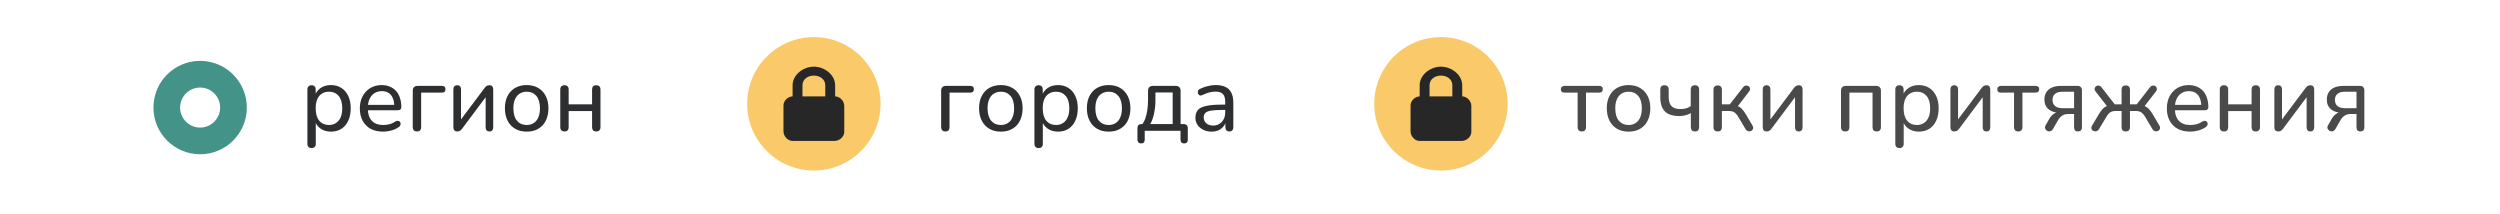 <svg width="667" height="57" viewBox="0 0 667 57" fill="none" xmlns="http://www.w3.org/2000/svg">
<rect width="667" height="57" fill="white"/>
<circle cx="53.395" cy="28.697" r="8.899" stroke="#439388" stroke-width="7.119"/>
<path d="M83.119 39.5C82.775 39.5 82.504 39.402 82.307 39.205C82.111 39.008 82.012 38.729 82.012 38.368V23.877C82.012 23.5 82.111 23.221 82.307 23.04C82.504 22.843 82.775 22.745 83.119 22.745C83.48 22.745 83.751 22.843 83.931 23.04C84.128 23.221 84.226 23.5 84.226 23.877V26.116L83.956 25.673C84.218 24.771 84.735 24.049 85.506 23.508C86.277 22.966 87.204 22.696 88.286 22.696C89.352 22.696 90.279 22.95 91.066 23.459C91.854 23.951 92.469 24.664 92.912 25.599C93.354 26.517 93.576 27.616 93.576 28.896C93.576 30.159 93.354 31.266 92.912 32.217C92.485 33.152 91.87 33.874 91.066 34.383C90.279 34.875 89.352 35.121 88.286 35.121C87.22 35.121 86.301 34.85 85.53 34.309C84.76 33.767 84.243 33.054 83.98 32.168H84.251V38.368C84.251 38.729 84.153 39.008 83.956 39.205C83.759 39.402 83.48 39.5 83.119 39.5ZM87.769 33.349C88.475 33.349 89.09 33.177 89.615 32.833C90.156 32.488 90.574 31.988 90.869 31.332C91.165 30.675 91.312 29.864 91.312 28.896C91.312 27.453 90.992 26.354 90.353 25.599C89.713 24.845 88.852 24.467 87.769 24.467C87.048 24.467 86.416 24.64 85.875 24.984C85.35 25.312 84.94 25.804 84.645 26.46C84.366 27.116 84.226 27.928 84.226 28.896C84.226 30.339 84.546 31.447 85.186 32.217C85.826 32.972 86.687 33.349 87.769 33.349ZM102.252 35.121C100.957 35.121 99.841 34.875 98.906 34.383C97.988 33.874 97.274 33.16 96.766 32.242C96.257 31.307 96.003 30.208 96.003 28.945C96.003 27.698 96.249 26.608 96.741 25.673C97.25 24.738 97.939 24.008 98.808 23.483C99.694 22.958 100.702 22.696 101.834 22.696C102.638 22.696 103.36 22.835 103.999 23.114C104.655 23.377 105.213 23.762 105.672 24.27C106.132 24.779 106.476 25.402 106.706 26.14C106.952 26.862 107.075 27.682 107.075 28.601C107.075 28.863 106.993 29.068 106.829 29.216C106.681 29.347 106.46 29.413 106.164 29.413H97.75V27.985H105.599L105.18 28.33C105.18 27.477 105.049 26.755 104.787 26.165C104.541 25.558 104.172 25.099 103.679 24.787C103.204 24.475 102.605 24.32 101.883 24.32C101.096 24.32 100.424 24.508 99.866 24.886C99.308 25.246 98.882 25.763 98.587 26.436C98.291 27.092 98.144 27.854 98.144 28.724V28.871C98.144 30.348 98.496 31.463 99.202 32.217C99.907 32.972 100.924 33.349 102.252 33.349C102.777 33.349 103.31 33.283 103.852 33.152C104.409 33.021 104.942 32.783 105.451 32.439C105.697 32.291 105.918 32.226 106.115 32.242C106.328 32.242 106.501 32.308 106.632 32.439C106.763 32.554 106.845 32.701 106.878 32.882C106.911 33.046 106.886 33.226 106.804 33.423C106.722 33.62 106.566 33.792 106.337 33.94C105.795 34.317 105.147 34.612 104.393 34.825C103.655 35.022 102.941 35.121 102.252 35.121ZM111.255 35.071C110.895 35.071 110.616 34.973 110.419 34.776C110.222 34.563 110.124 34.268 110.124 33.89V24.197C110.124 23.787 110.23 23.475 110.444 23.262C110.673 23.032 110.993 22.917 111.403 22.917H117.849C118.194 22.917 118.448 22.991 118.612 23.139C118.776 23.286 118.858 23.508 118.858 23.803C118.858 24.098 118.776 24.328 118.612 24.492C118.448 24.64 118.194 24.713 117.849 24.713H112.363V33.89C112.363 34.678 111.994 35.071 111.255 35.071ZM121.993 35.071C121.78 35.071 121.591 35.03 121.427 34.948C121.28 34.866 121.165 34.735 121.083 34.555C121.001 34.374 120.96 34.145 120.96 33.866V23.828C120.96 23.483 121.05 23.221 121.23 23.04C121.411 22.843 121.665 22.745 121.993 22.745C122.305 22.745 122.551 22.843 122.731 23.04C122.912 23.221 123.002 23.483 123.002 23.828V32.709H122.362L129.3 23.459C129.432 23.278 129.596 23.114 129.793 22.966C129.989 22.819 130.252 22.745 130.58 22.745C130.81 22.745 130.998 22.786 131.146 22.868C131.293 22.95 131.4 23.081 131.466 23.262C131.548 23.426 131.589 23.647 131.589 23.926V33.989C131.589 34.317 131.498 34.579 131.318 34.776C131.154 34.973 130.916 35.071 130.604 35.071C130.26 35.071 129.998 34.973 129.817 34.776C129.653 34.579 129.571 34.317 129.571 33.989V25.082H130.211L123.273 34.358C123.141 34.538 122.977 34.702 122.781 34.85C122.584 34.998 122.321 35.071 121.993 35.071ZM140.517 35.121C139.336 35.121 138.311 34.866 137.442 34.358C136.572 33.849 135.9 33.128 135.424 32.193C134.948 31.258 134.711 30.159 134.711 28.896C134.711 27.945 134.842 27.092 135.104 26.337C135.383 25.566 135.777 24.91 136.285 24.369C136.794 23.828 137.401 23.418 138.106 23.139C138.828 22.843 139.631 22.696 140.517 22.696C141.698 22.696 142.723 22.95 143.593 23.459C144.462 23.967 145.134 24.689 145.61 25.624C146.086 26.542 146.324 27.633 146.324 28.896C146.324 29.847 146.184 30.708 145.905 31.479C145.643 32.25 145.257 32.906 144.749 33.448C144.24 33.989 143.625 34.407 142.904 34.702C142.198 34.981 141.403 35.121 140.517 35.121ZM140.517 33.349C141.239 33.349 141.862 33.177 142.387 32.833C142.928 32.488 143.338 31.988 143.617 31.332C143.912 30.675 144.06 29.864 144.06 28.896C144.06 27.453 143.74 26.354 143.1 25.599C142.461 24.845 141.6 24.467 140.517 24.467C139.812 24.467 139.188 24.64 138.647 24.984C138.122 25.312 137.712 25.804 137.417 26.46C137.122 27.116 136.974 27.928 136.974 28.896C136.974 30.339 137.294 31.447 137.934 32.217C138.59 32.972 139.451 33.349 140.517 33.349ZM150.612 35.071C150.251 35.071 149.972 34.973 149.775 34.776C149.578 34.579 149.48 34.292 149.48 33.915V23.877C149.48 23.5 149.578 23.221 149.775 23.04C149.972 22.843 150.251 22.745 150.612 22.745C150.973 22.745 151.243 22.843 151.424 23.04C151.62 23.221 151.719 23.5 151.719 23.877V27.838H157.968V23.877C157.968 23.5 158.058 23.221 158.239 23.04C158.436 22.843 158.714 22.745 159.075 22.745C159.436 22.745 159.715 22.843 159.912 23.04C160.109 23.221 160.207 23.5 160.207 23.877V33.915C160.207 34.292 160.109 34.579 159.912 34.776C159.715 34.973 159.436 35.071 159.075 35.071C158.714 35.071 158.436 34.973 158.239 34.776C158.058 34.579 157.968 34.292 157.968 33.915V29.634H151.719V33.915C151.719 34.292 151.629 34.579 151.448 34.776C151.268 34.973 150.989 35.071 150.612 35.071Z" fill="#2D2F31"/>
<path d="M252.228 35.071C251.867 35.071 251.589 34.973 251.392 34.776C251.195 34.563 251.097 34.268 251.097 33.89V24.197C251.097 23.787 251.203 23.475 251.416 23.262C251.646 23.032 251.966 22.917 252.376 22.917H258.822C259.167 22.917 259.421 22.991 259.585 23.139C259.749 23.286 259.831 23.508 259.831 23.803C259.831 24.098 259.749 24.328 259.585 24.492C259.421 24.64 259.167 24.713 258.822 24.713H253.336V33.89C253.336 34.678 252.966 35.071 252.228 35.071ZM267.026 35.121C265.845 35.121 264.82 34.866 263.95 34.358C263.081 33.849 262.408 33.128 261.933 32.193C261.457 31.258 261.219 30.159 261.219 28.896C261.219 27.945 261.35 27.092 261.613 26.337C261.892 25.566 262.285 24.91 262.794 24.369C263.302 23.828 263.909 23.418 264.615 23.139C265.336 22.843 266.14 22.696 267.026 22.696C268.207 22.696 269.232 22.95 270.101 23.459C270.97 23.967 271.643 24.689 272.119 25.624C272.594 26.542 272.832 27.633 272.832 28.896C272.832 29.847 272.693 30.708 272.414 31.479C272.151 32.25 271.766 32.906 271.258 33.448C270.749 33.989 270.134 34.407 269.412 34.702C268.707 34.981 267.911 35.121 267.026 35.121ZM267.026 33.349C267.747 33.349 268.371 33.177 268.896 32.833C269.437 32.488 269.847 31.988 270.126 31.332C270.421 30.675 270.569 29.864 270.569 28.896C270.569 27.453 270.249 26.354 269.609 25.599C268.969 24.845 268.108 24.467 267.026 24.467C266.32 24.467 265.697 24.64 265.156 24.984C264.631 25.312 264.221 25.804 263.926 26.46C263.63 27.116 263.483 27.928 263.483 28.896C263.483 30.339 263.803 31.447 264.442 32.217C265.098 32.972 265.96 33.349 267.026 33.349ZM277.096 39.5C276.751 39.5 276.481 39.402 276.284 39.205C276.087 39.008 275.989 38.729 275.989 38.368V23.877C275.989 23.5 276.087 23.221 276.284 23.04C276.481 22.843 276.751 22.745 277.096 22.745C277.457 22.745 277.727 22.843 277.908 23.04C278.104 23.221 278.203 23.5 278.203 23.877V26.116L277.932 25.673C278.195 24.771 278.711 24.049 279.482 23.508C280.253 22.966 281.18 22.696 282.262 22.696C283.329 22.696 284.255 22.95 285.043 23.459C285.83 23.951 286.445 24.664 286.888 25.599C287.331 26.517 287.552 27.616 287.552 28.896C287.552 30.159 287.331 31.266 286.888 32.217C286.461 33.152 285.846 33.874 285.043 34.383C284.255 34.875 283.329 35.121 282.262 35.121C281.196 35.121 280.278 34.85 279.507 34.309C278.736 33.767 278.219 33.054 277.957 32.168H278.227V38.368C278.227 38.729 278.129 39.008 277.932 39.205C277.735 39.402 277.457 39.5 277.096 39.5ZM281.746 33.349C282.451 33.349 283.066 33.177 283.591 32.833C284.132 32.488 284.551 31.988 284.846 31.332C285.141 30.675 285.289 29.864 285.289 28.896C285.289 27.453 284.969 26.354 284.329 25.599C283.689 24.845 282.828 24.467 281.746 24.467C281.024 24.467 280.393 24.64 279.851 24.984C279.326 25.312 278.916 25.804 278.621 26.46C278.342 27.116 278.203 27.928 278.203 28.896C278.203 30.339 278.523 31.447 279.162 32.217C279.802 32.972 280.663 33.349 281.746 33.349ZM295.786 35.121C294.605 35.121 293.58 34.866 292.711 34.358C291.841 33.849 291.169 33.128 290.693 32.193C290.217 31.258 289.98 30.159 289.98 28.896C289.98 27.945 290.111 27.092 290.373 26.337C290.652 25.566 291.046 24.91 291.554 24.369C292.063 23.828 292.67 23.418 293.375 23.139C294.097 22.843 294.9 22.696 295.786 22.696C296.967 22.696 297.992 22.95 298.861 23.459C299.731 23.967 300.403 24.689 300.879 25.624C301.355 26.542 301.592 27.633 301.592 28.896C301.592 29.847 301.453 30.708 301.174 31.479C300.912 32.25 300.526 32.906 300.018 33.448C299.509 33.989 298.894 34.407 298.173 34.702C297.467 34.981 296.672 35.121 295.786 35.121ZM295.786 33.349C296.508 33.349 297.131 33.177 297.656 32.833C298.197 32.488 298.607 31.988 298.886 31.332C299.181 30.675 299.329 29.864 299.329 28.896C299.329 27.453 299.009 26.354 298.369 25.599C297.73 24.845 296.869 24.467 295.786 24.467C295.081 24.467 294.457 24.64 293.916 24.984C293.391 25.312 292.981 25.804 292.686 26.46C292.391 27.116 292.243 27.928 292.243 28.896C292.243 30.339 292.563 31.447 293.203 32.217C293.859 32.972 294.72 33.349 295.786 33.349ZM304.454 38.27C304.158 38.27 303.921 38.18 303.74 37.999C303.56 37.819 303.469 37.565 303.469 37.236V34.21C303.469 33.472 303.839 33.103 304.577 33.103H305.807L304.454 33.571C304.913 32.996 305.274 32.373 305.536 31.701C305.799 31.012 305.987 30.241 306.102 29.388C306.233 28.519 306.299 27.535 306.299 26.436V24.197C306.299 23.787 306.405 23.475 306.619 23.262C306.848 23.032 307.168 22.917 307.578 22.917H313.705C314.115 22.917 314.426 23.032 314.64 23.262C314.869 23.475 314.984 23.787 314.984 24.197V34.136L313.951 33.103H315.796C316.157 33.103 316.427 33.202 316.608 33.398C316.805 33.579 316.903 33.849 316.903 34.21V37.236C316.903 37.925 316.583 38.27 315.943 38.27C315.615 38.27 315.369 38.18 315.205 37.999C315.041 37.819 314.959 37.565 314.959 37.236V34.899H305.413V37.236C305.413 37.925 305.093 38.27 304.454 38.27ZM306.889 33.103H312.868V24.664H308.267V26.854C308.267 28.035 308.144 29.183 307.898 30.298C307.668 31.397 307.332 32.332 306.889 33.103ZM323.267 35.121C322.447 35.121 321.7 34.957 321.028 34.629C320.372 34.3 319.855 33.858 319.478 33.3C319.117 32.742 318.937 32.119 318.937 31.43C318.937 30.544 319.158 29.847 319.601 29.339C320.044 28.83 320.79 28.469 321.84 28.256C322.89 28.027 324.3 27.912 326.072 27.912H327.228V29.339H326.121C324.858 29.339 323.857 29.396 323.119 29.511C322.398 29.626 321.889 29.831 321.594 30.126C321.299 30.405 321.151 30.799 321.151 31.307C321.151 31.947 321.372 32.472 321.815 32.882C322.275 33.292 322.898 33.497 323.685 33.497C324.308 33.497 324.858 33.349 325.334 33.054C325.809 32.742 326.187 32.332 326.465 31.824C326.744 31.299 326.884 30.7 326.884 30.028V27.198C326.884 26.23 326.687 25.533 326.293 25.107C325.9 24.664 325.235 24.443 324.3 24.443C323.759 24.443 323.201 24.516 322.627 24.664C322.053 24.812 321.454 25.041 320.831 25.353C320.585 25.468 320.372 25.509 320.191 25.476C320.011 25.427 319.863 25.328 319.749 25.181C319.65 25.017 319.593 24.845 319.576 24.664C319.576 24.467 319.617 24.279 319.699 24.098C319.798 23.918 319.962 23.787 320.191 23.704C320.913 23.344 321.627 23.089 322.332 22.942C323.054 22.778 323.726 22.696 324.349 22.696C325.416 22.696 326.293 22.868 326.982 23.212C327.671 23.541 328.188 24.057 328.532 24.762C328.877 25.451 329.049 26.337 329.049 27.42V33.915C329.049 34.292 328.959 34.579 328.778 34.776C328.598 34.973 328.335 35.071 327.991 35.071C327.663 35.071 327.4 34.973 327.204 34.776C327.023 34.579 326.933 34.292 326.933 33.915V32.168H327.154C327.023 32.775 326.777 33.3 326.416 33.743C326.055 34.186 325.604 34.53 325.063 34.776C324.538 35.006 323.939 35.121 323.267 35.121Z" fill="#2D2F31"/>
<path d="M422.043 35.071C421.682 35.071 421.403 34.973 421.206 34.776C421.009 34.579 420.911 34.292 420.911 33.915V24.713H417.417C416.761 24.713 416.433 24.41 416.433 23.803C416.433 23.524 416.523 23.311 416.704 23.163C416.884 22.999 417.122 22.917 417.417 22.917H426.619C427.291 22.917 427.628 23.212 427.628 23.803C427.628 24.098 427.537 24.328 427.357 24.492C427.193 24.64 426.947 24.713 426.619 24.713H423.15V33.915C423.15 34.292 423.051 34.579 422.855 34.776C422.674 34.973 422.403 35.071 422.043 35.071ZM434.499 35.121C433.318 35.121 432.292 34.866 431.423 34.358C430.554 33.849 429.881 33.128 429.406 32.193C428.93 31.258 428.692 30.159 428.692 28.896C428.692 27.945 428.823 27.092 429.086 26.337C429.365 25.566 429.758 24.91 430.267 24.369C430.775 23.828 431.382 23.418 432.087 23.139C432.809 22.843 433.613 22.696 434.499 22.696C435.68 22.696 436.705 22.95 437.574 23.459C438.443 23.967 439.116 24.689 439.592 25.624C440.067 26.542 440.305 27.633 440.305 28.896C440.305 29.847 440.166 30.708 439.887 31.479C439.624 32.25 439.239 32.906 438.73 33.448C438.222 33.989 437.607 34.407 436.885 34.702C436.18 34.981 435.384 35.121 434.499 35.121ZM434.499 33.349C435.22 33.349 435.844 33.177 436.368 32.833C436.91 32.488 437.32 31.988 437.599 31.332C437.894 30.675 438.041 29.864 438.041 28.896C438.041 27.453 437.722 26.354 437.082 25.599C436.442 24.845 435.581 24.467 434.499 24.467C433.793 24.467 433.17 24.64 432.629 24.984C432.104 25.312 431.694 25.804 431.399 26.46C431.103 27.116 430.956 27.928 430.956 28.896C430.956 30.339 431.275 31.447 431.915 32.217C432.571 32.972 433.432 33.349 434.499 33.349ZM452.22 35.071C451.859 35.071 451.581 34.973 451.384 34.776C451.203 34.563 451.113 34.268 451.113 33.89V30.175C450.654 30.438 450.162 30.634 449.637 30.766C449.128 30.897 448.595 30.963 448.038 30.963C446.299 30.963 445.02 30.552 444.2 29.732C443.379 28.896 442.969 27.641 442.969 25.968V23.877C442.969 23.5 443.06 23.221 443.24 23.04C443.437 22.843 443.716 22.745 444.077 22.745C444.437 22.745 444.716 22.843 444.913 23.04C445.11 23.221 445.208 23.5 445.208 23.877V25.796C445.208 26.944 445.454 27.78 445.946 28.305C446.438 28.83 447.234 29.093 448.333 29.093C448.891 29.093 449.391 29.035 449.834 28.921C450.277 28.789 450.695 28.584 451.089 28.305V23.926C451.089 23.139 451.466 22.745 452.22 22.745C452.581 22.745 452.852 22.843 453.032 23.04C453.229 23.237 453.327 23.532 453.327 23.926V33.89C453.327 34.268 453.237 34.563 453.057 34.776C452.876 34.973 452.598 35.071 452.22 35.071ZM458.289 35.071C457.928 35.071 457.649 34.973 457.452 34.776C457.255 34.579 457.157 34.292 457.157 33.915V23.926C457.157 23.565 457.255 23.286 457.452 23.089C457.649 22.893 457.928 22.794 458.289 22.794C458.649 22.794 458.92 22.893 459.1 23.089C459.297 23.286 459.396 23.565 459.396 23.926V27.838H461.512L465.055 23.286C465.219 23.057 465.407 22.917 465.62 22.868C465.834 22.802 466.039 22.802 466.236 22.868C466.432 22.917 466.596 23.024 466.728 23.188C466.859 23.352 466.924 23.541 466.924 23.754C466.924 23.967 466.834 24.188 466.654 24.418L463.308 28.773L462.742 28.084C463.185 28.133 463.578 28.248 463.923 28.428C464.267 28.609 464.595 28.88 464.907 29.24C465.219 29.601 465.555 30.085 465.916 30.692L467.589 33.546C467.736 33.792 467.786 34.022 467.736 34.235C467.704 34.448 467.605 34.629 467.441 34.776C467.293 34.907 467.113 34.989 466.9 35.022C466.687 35.071 466.473 35.047 466.26 34.948C466.047 34.866 465.866 34.702 465.719 34.456L463.849 31.307C463.587 30.864 463.332 30.52 463.086 30.274C462.84 30.028 462.57 29.855 462.274 29.757C461.979 29.659 461.618 29.609 461.192 29.609H459.396V33.915C459.396 34.292 459.297 34.579 459.1 34.776C458.92 34.973 458.649 35.071 458.289 35.071ZM471.333 35.071C471.12 35.071 470.931 35.03 470.767 34.948C470.619 34.866 470.505 34.735 470.423 34.555C470.341 34.374 470.3 34.145 470.3 33.866V23.828C470.3 23.483 470.39 23.221 470.57 23.04C470.751 22.843 471.005 22.745 471.333 22.745C471.645 22.745 471.891 22.843 472.071 23.04C472.251 23.221 472.342 23.483 472.342 23.828V32.709H471.702L478.64 23.459C478.771 23.278 478.935 23.114 479.132 22.966C479.329 22.819 479.592 22.745 479.92 22.745C480.149 22.745 480.338 22.786 480.485 22.868C480.633 22.95 480.74 23.081 480.805 23.262C480.887 23.426 480.928 23.647 480.928 23.926V33.989C480.928 34.317 480.838 34.579 480.658 34.776C480.494 34.973 480.256 35.071 479.944 35.071C479.6 35.071 479.337 34.973 479.157 34.776C478.993 34.579 478.911 34.317 478.911 33.989V25.082H479.551L472.612 34.358C472.481 34.538 472.317 34.702 472.12 34.85C471.923 34.998 471.661 35.071 471.333 35.071ZM492.311 35.071C491.95 35.071 491.671 34.973 491.474 34.776C491.277 34.579 491.179 34.292 491.179 33.915V24.197C491.179 23.787 491.286 23.475 491.499 23.262C491.728 23.032 492.048 22.917 492.458 22.917H500.553C500.963 22.917 501.275 23.032 501.488 23.262C501.718 23.475 501.832 23.787 501.832 24.197V33.915C501.832 34.292 501.734 34.579 501.537 34.776C501.34 34.973 501.061 35.071 500.701 35.071C500.34 35.071 500.061 34.973 499.864 34.776C499.684 34.579 499.593 34.292 499.593 33.915V24.713H493.418V33.915C493.418 34.292 493.328 34.579 493.147 34.776C492.967 34.973 492.688 35.071 492.311 35.071ZM506.774 39.5C506.43 39.5 506.159 39.402 505.963 39.205C505.766 39.008 505.667 38.729 505.667 38.368V23.877C505.667 23.5 505.766 23.221 505.963 23.04C506.159 22.843 506.43 22.745 506.774 22.745C507.135 22.745 507.406 22.843 507.586 23.04C507.783 23.221 507.882 23.5 507.882 23.877V26.116L507.611 25.673C507.873 24.771 508.39 24.049 509.161 23.508C509.932 22.966 510.859 22.696 511.941 22.696C513.007 22.696 513.934 22.95 514.721 23.459C515.509 23.951 516.124 24.664 516.567 25.599C517.01 26.517 517.231 27.616 517.231 28.896C517.231 30.159 517.01 31.266 516.567 32.217C516.14 33.152 515.525 33.874 514.721 34.383C513.934 34.875 513.007 35.121 511.941 35.121C510.875 35.121 509.957 34.85 509.186 34.309C508.415 33.767 507.898 33.054 507.636 32.168H507.906V38.368C507.906 38.729 507.808 39.008 507.611 39.205C507.414 39.402 507.135 39.5 506.774 39.5ZM511.425 33.349C512.13 33.349 512.745 33.177 513.27 32.833C513.811 32.488 514.229 31.988 514.525 31.332C514.82 30.675 514.967 29.864 514.967 28.896C514.967 27.453 514.648 26.354 514.008 25.599C513.368 24.845 512.507 24.467 511.425 24.467C510.703 24.467 510.071 24.64 509.53 24.984C509.005 25.312 508.595 25.804 508.3 26.46C508.021 27.116 507.882 27.928 507.882 28.896C507.882 30.339 508.201 31.447 508.841 32.217C509.481 32.972 510.342 33.349 511.425 33.349ZM521.405 35.071C521.192 35.071 521.003 35.03 520.839 34.948C520.692 34.866 520.577 34.735 520.495 34.555C520.413 34.374 520.372 34.145 520.372 33.866V23.828C520.372 23.483 520.462 23.221 520.642 23.04C520.823 22.843 521.077 22.745 521.405 22.745C521.717 22.745 521.963 22.843 522.143 23.04C522.324 23.221 522.414 23.483 522.414 23.828V32.709H521.774L528.712 23.459C528.844 23.278 529.008 23.114 529.205 22.966C529.401 22.819 529.664 22.745 529.992 22.745C530.221 22.745 530.41 22.786 530.558 22.868C530.705 22.95 530.812 23.081 530.878 23.262C530.96 23.426 531.001 23.647 531.001 23.926V33.989C531.001 34.317 530.91 34.579 530.73 34.776C530.566 34.973 530.328 35.071 530.016 35.071C529.672 35.071 529.41 34.973 529.229 34.776C529.065 34.579 528.983 34.317 528.983 33.989V25.082H529.623L522.685 34.358C522.553 34.538 522.389 34.702 522.192 34.85C521.996 34.998 521.733 35.071 521.405 35.071ZM538.477 35.071C538.117 35.071 537.838 34.973 537.641 34.776C537.444 34.579 537.346 34.292 537.346 33.915V24.713H533.852C533.196 24.713 532.868 24.41 532.868 23.803C532.868 23.524 532.958 23.311 533.138 23.163C533.319 22.999 533.557 22.917 533.852 22.917H543.054C543.726 22.917 544.062 23.212 544.062 23.803C544.062 24.098 543.972 24.328 543.792 24.492C543.628 24.64 543.382 24.713 543.054 24.713H539.585V33.915C539.585 34.292 539.486 34.579 539.289 34.776C539.109 34.973 538.838 35.071 538.477 35.071ZM554.401 35.071C554.073 35.071 553.818 34.981 553.638 34.801C553.458 34.604 553.367 34.333 553.367 33.989V30.421H551.719C551.112 30.421 550.587 30.577 550.144 30.889C549.701 31.2 549.349 31.594 549.086 32.07L547.733 34.432C547.569 34.711 547.372 34.891 547.143 34.973C546.929 35.071 546.708 35.088 546.478 35.022C546.265 34.973 546.077 34.866 545.912 34.702C545.748 34.538 545.642 34.342 545.593 34.112C545.56 33.882 545.625 33.644 545.789 33.398L546.847 31.553C547.126 31.094 547.495 30.7 547.955 30.372C548.414 30.044 548.89 29.88 549.382 29.88H549.726V30.102C548.381 30.102 547.331 29.79 546.577 29.166C545.822 28.543 545.445 27.674 545.445 26.558C545.445 25.82 545.609 25.181 545.937 24.64C546.282 24.082 546.782 23.655 547.438 23.36C548.094 23.065 548.914 22.917 549.898 22.917H554.302C554.663 22.917 554.942 23.016 555.139 23.212C555.352 23.409 555.459 23.696 555.459 24.074V33.989C555.459 34.333 555.36 34.604 555.163 34.801C554.983 34.981 554.729 35.071 554.401 35.071ZM550.341 28.871H553.367V24.467H550.341C549.406 24.467 548.717 24.664 548.274 25.058C547.832 25.435 547.61 25.968 547.61 26.657C547.61 27.346 547.832 27.887 548.274 28.281C548.717 28.674 549.406 28.871 550.341 28.871ZM567.144 35.071C566.783 35.071 566.504 34.973 566.308 34.776C566.127 34.579 566.037 34.292 566.037 33.915V29.609H564.561C564.118 29.609 563.749 29.659 563.454 29.757C563.158 29.855 562.888 30.028 562.642 30.274C562.412 30.503 562.166 30.848 561.904 31.307L560.009 34.456C559.878 34.702 559.697 34.866 559.468 34.948C559.255 35.047 559.041 35.071 558.828 35.022C558.615 34.989 558.426 34.907 558.262 34.776C558.115 34.629 558.016 34.448 557.967 34.235C557.934 34.022 557.992 33.792 558.139 33.546L559.837 30.692C560.198 30.085 560.526 29.601 560.821 29.24C561.133 28.88 561.461 28.609 561.805 28.428C562.166 28.248 562.568 28.133 563.011 28.084L562.494 28.773L559.123 24.443C558.943 24.213 558.844 23.992 558.828 23.778C558.828 23.549 558.894 23.36 559.025 23.212C559.156 23.048 559.312 22.934 559.492 22.868C559.689 22.802 559.894 22.802 560.107 22.868C560.321 22.917 560.509 23.057 560.673 23.286L564.216 27.838H566.037V23.926C566.037 23.565 566.127 23.286 566.308 23.089C566.504 22.893 566.783 22.794 567.144 22.794C567.505 22.794 567.784 22.893 567.981 23.089C568.177 23.286 568.276 23.565 568.276 23.926V27.838H570.072L573.615 23.286C573.779 23.057 573.968 22.917 574.181 22.868C574.394 22.802 574.599 22.802 574.796 22.868C574.993 22.917 575.148 23.024 575.263 23.188C575.395 23.352 575.46 23.541 575.46 23.754C575.46 23.967 575.37 24.188 575.189 24.418L571.819 28.773L571.278 28.084C571.737 28.133 572.139 28.248 572.483 28.428C572.828 28.609 573.156 28.88 573.467 29.24C573.779 29.601 574.115 30.085 574.476 30.692L576.149 33.546C576.297 33.792 576.346 34.022 576.297 34.235C576.264 34.448 576.165 34.629 576.001 34.776C575.854 34.907 575.673 34.989 575.46 35.022C575.247 35.071 575.034 35.047 574.82 34.948C574.607 34.866 574.427 34.702 574.279 34.456L572.409 31.307C572.147 30.864 571.893 30.52 571.647 30.274C571.401 30.028 571.13 29.855 570.835 29.757C570.539 29.659 570.179 29.609 569.752 29.609H568.276V33.915C568.276 34.292 568.177 34.579 567.981 34.776C567.784 34.973 567.505 35.071 567.144 35.071ZM584.365 35.121C583.069 35.121 581.954 34.875 581.019 34.383C580.101 33.874 579.387 33.16 578.879 32.242C578.37 31.307 578.116 30.208 578.116 28.945C578.116 27.698 578.362 26.608 578.854 25.673C579.363 24.738 580.051 24.008 580.921 23.483C581.807 22.958 582.815 22.696 583.947 22.696C584.751 22.696 585.472 22.835 586.112 23.114C586.768 23.377 587.326 23.762 587.785 24.27C588.244 24.779 588.589 25.402 588.819 26.14C589.065 26.862 589.188 27.682 589.188 28.601C589.188 28.863 589.106 29.068 588.942 29.216C588.794 29.347 588.573 29.413 588.277 29.413H579.863V27.985H587.711L587.293 28.33C587.293 27.477 587.162 26.755 586.899 26.165C586.653 25.558 586.284 25.099 585.792 24.787C585.317 24.475 584.718 24.32 583.996 24.32C583.209 24.32 582.536 24.508 581.979 24.886C581.421 25.246 580.995 25.763 580.699 26.436C580.404 27.092 580.256 27.854 580.256 28.724V28.871C580.256 30.348 580.609 31.463 581.314 32.217C582.02 32.972 583.037 33.349 584.365 33.349C584.89 33.349 585.423 33.283 585.965 33.152C586.522 33.021 587.055 32.783 587.564 32.439C587.81 32.291 588.031 32.226 588.228 32.242C588.441 32.242 588.614 32.308 588.745 32.439C588.876 32.554 588.958 32.701 588.991 32.882C589.024 33.046 588.999 33.226 588.917 33.423C588.835 33.62 588.679 33.792 588.449 33.94C587.908 34.317 587.26 34.612 586.506 34.825C585.768 35.022 585.054 35.121 584.365 35.121ZM593.368 35.071C593.007 35.071 592.729 34.973 592.532 34.776C592.335 34.579 592.237 34.292 592.237 33.915V23.877C592.237 23.5 592.335 23.221 592.532 23.04C592.729 22.843 593.007 22.745 593.368 22.745C593.729 22.745 594 22.843 594.18 23.04C594.377 23.221 594.475 23.5 594.475 23.877V27.838H600.725V23.877C600.725 23.5 600.815 23.221 600.995 23.04C601.192 22.843 601.471 22.745 601.832 22.745C602.193 22.745 602.472 22.843 602.668 23.04C602.865 23.221 602.964 23.5 602.964 23.877V33.915C602.964 34.292 602.865 34.579 602.668 34.776C602.472 34.973 602.193 35.071 601.832 35.071C601.471 35.071 601.192 34.973 600.995 34.776C600.815 34.579 600.725 34.292 600.725 33.915V29.634H594.475V33.915C594.475 34.292 594.385 34.579 594.205 34.776C594.024 34.973 593.746 35.071 593.368 35.071ZM607.83 35.071C607.617 35.071 607.428 35.03 607.264 34.948C607.117 34.866 607.002 34.735 606.92 34.555C606.838 34.374 606.797 34.145 606.797 33.866V23.828C606.797 23.483 606.887 23.221 607.068 23.04C607.248 22.843 607.502 22.745 607.83 22.745C608.142 22.745 608.388 22.843 608.568 23.04C608.749 23.221 608.839 23.483 608.839 23.828V32.709H608.199L615.138 23.459C615.269 23.278 615.433 23.114 615.63 22.966C615.826 22.819 616.089 22.745 616.417 22.745C616.647 22.745 616.835 22.786 616.983 22.868C617.13 22.95 617.237 23.081 617.303 23.262C617.385 23.426 617.426 23.647 617.426 23.926V33.989C617.426 34.317 617.335 34.579 617.155 34.776C616.991 34.973 616.753 35.071 616.442 35.071C616.097 35.071 615.835 34.973 615.654 34.776C615.49 34.579 615.408 34.317 615.408 33.989V25.082H616.048L609.11 34.358C608.978 34.538 608.814 34.702 608.618 34.85C608.421 34.998 608.158 35.071 607.83 35.071ZM629.749 35.071C629.421 35.071 629.167 34.981 628.987 34.801C628.806 34.604 628.716 34.333 628.716 33.989V30.421H627.068C626.461 30.421 625.936 30.577 625.493 30.889C625.05 31.2 624.697 31.594 624.435 32.07L623.082 34.432C622.918 34.711 622.721 34.891 622.491 34.973C622.278 35.071 622.057 35.088 621.827 35.022C621.614 34.973 621.425 34.866 621.261 34.702C621.097 34.538 620.991 34.342 620.941 34.112C620.908 33.882 620.974 33.644 621.138 33.398L622.196 31.553C622.475 31.094 622.844 30.7 623.303 30.372C623.763 30.044 624.238 29.88 624.73 29.88H625.075V30.102C623.73 30.102 622.68 29.79 621.925 29.166C621.171 28.543 620.794 27.674 620.794 26.558C620.794 25.82 620.958 25.181 621.286 24.64C621.63 24.082 622.13 23.655 622.787 23.36C623.443 23.065 624.263 22.917 625.247 22.917H629.651C630.012 22.917 630.291 23.016 630.488 23.212C630.701 23.409 630.807 23.696 630.807 24.074V33.989C630.807 34.333 630.709 34.604 630.512 34.801C630.332 34.981 630.077 35.071 629.749 35.071ZM625.69 28.871H628.716V24.467H625.69C624.755 24.467 624.066 24.664 623.623 25.058C623.18 25.435 622.959 25.968 622.959 26.657C622.959 27.346 623.18 27.887 623.623 28.281C624.066 28.674 624.755 28.871 625.69 28.871Z" fill="#4B4A4A"/>
<g clip-path="url(#clip0_2658_37197)">
<path d="M217.14 45.496C226.97 45.496 234.939 37.527 234.939 27.698C234.939 17.868 226.97 9.899 217.14 9.899C207.311 9.899 199.342 17.868 199.342 27.698C199.342 37.527 207.311 45.496 217.14 45.496Z" fill="#FAC969"/>
<path fill-rule="evenodd" clip-rule="evenodd" d="M222.817 25.715V22.742C222.817 19.967 219.979 17.787 217.141 17.787C214.302 17.787 211.464 19.967 211.464 22.742V25.715C210.248 25.715 209.032 26.905 209.032 28.094V35.032C209.032 36.419 210.248 37.608 211.464 37.608H222.614C224.033 37.608 225.249 36.419 225.249 35.23V28.292C225.249 26.905 224.033 25.715 222.817 25.715ZM214.1 25.715H220.181V22.742C220.181 21.157 218.762 20.166 217.141 20.166C215.519 20.166 214.1 21.157 214.1 22.742V25.715Z" fill="#282727"/>
</g>
<g clip-path="url(#clip1_2658_37197)">
<path d="M384.445 45.496C394.275 45.496 402.243 37.527 402.243 27.698C402.243 17.868 394.275 9.899 384.445 9.899C374.615 9.899 366.646 17.868 366.646 27.698C366.646 37.527 374.615 45.496 384.445 45.496Z" fill="#FAC969"/>
<path fill-rule="evenodd" clip-rule="evenodd" d="M390.121 25.715V22.742C390.121 19.967 387.283 17.787 384.445 17.787C381.607 17.787 378.769 19.967 378.769 22.742V25.715C377.553 25.715 376.336 26.905 376.336 28.094V35.032C376.336 36.419 377.553 37.608 378.769 37.608H389.919C391.338 37.608 392.554 36.419 392.554 35.23V28.292C392.554 26.905 391.338 25.715 390.121 25.715ZM381.404 25.715H387.486V22.742C387.486 21.157 386.067 20.166 384.445 20.166C382.823 20.166 381.404 21.157 381.404 22.742V25.715Z" fill="#282727"/>
</g>
<defs>
<clipPath id="clip0_2658_37197">
<rect width="35.597" height="35.597" fill="white" transform="translate(199.342 9.899)"/>
</clipPath>
<clipPath id="clip1_2658_37197">
<rect width="35.597" height="35.597" fill="white" transform="translate(366.646 9.899)"/>
</clipPath>
</defs>
</svg>
